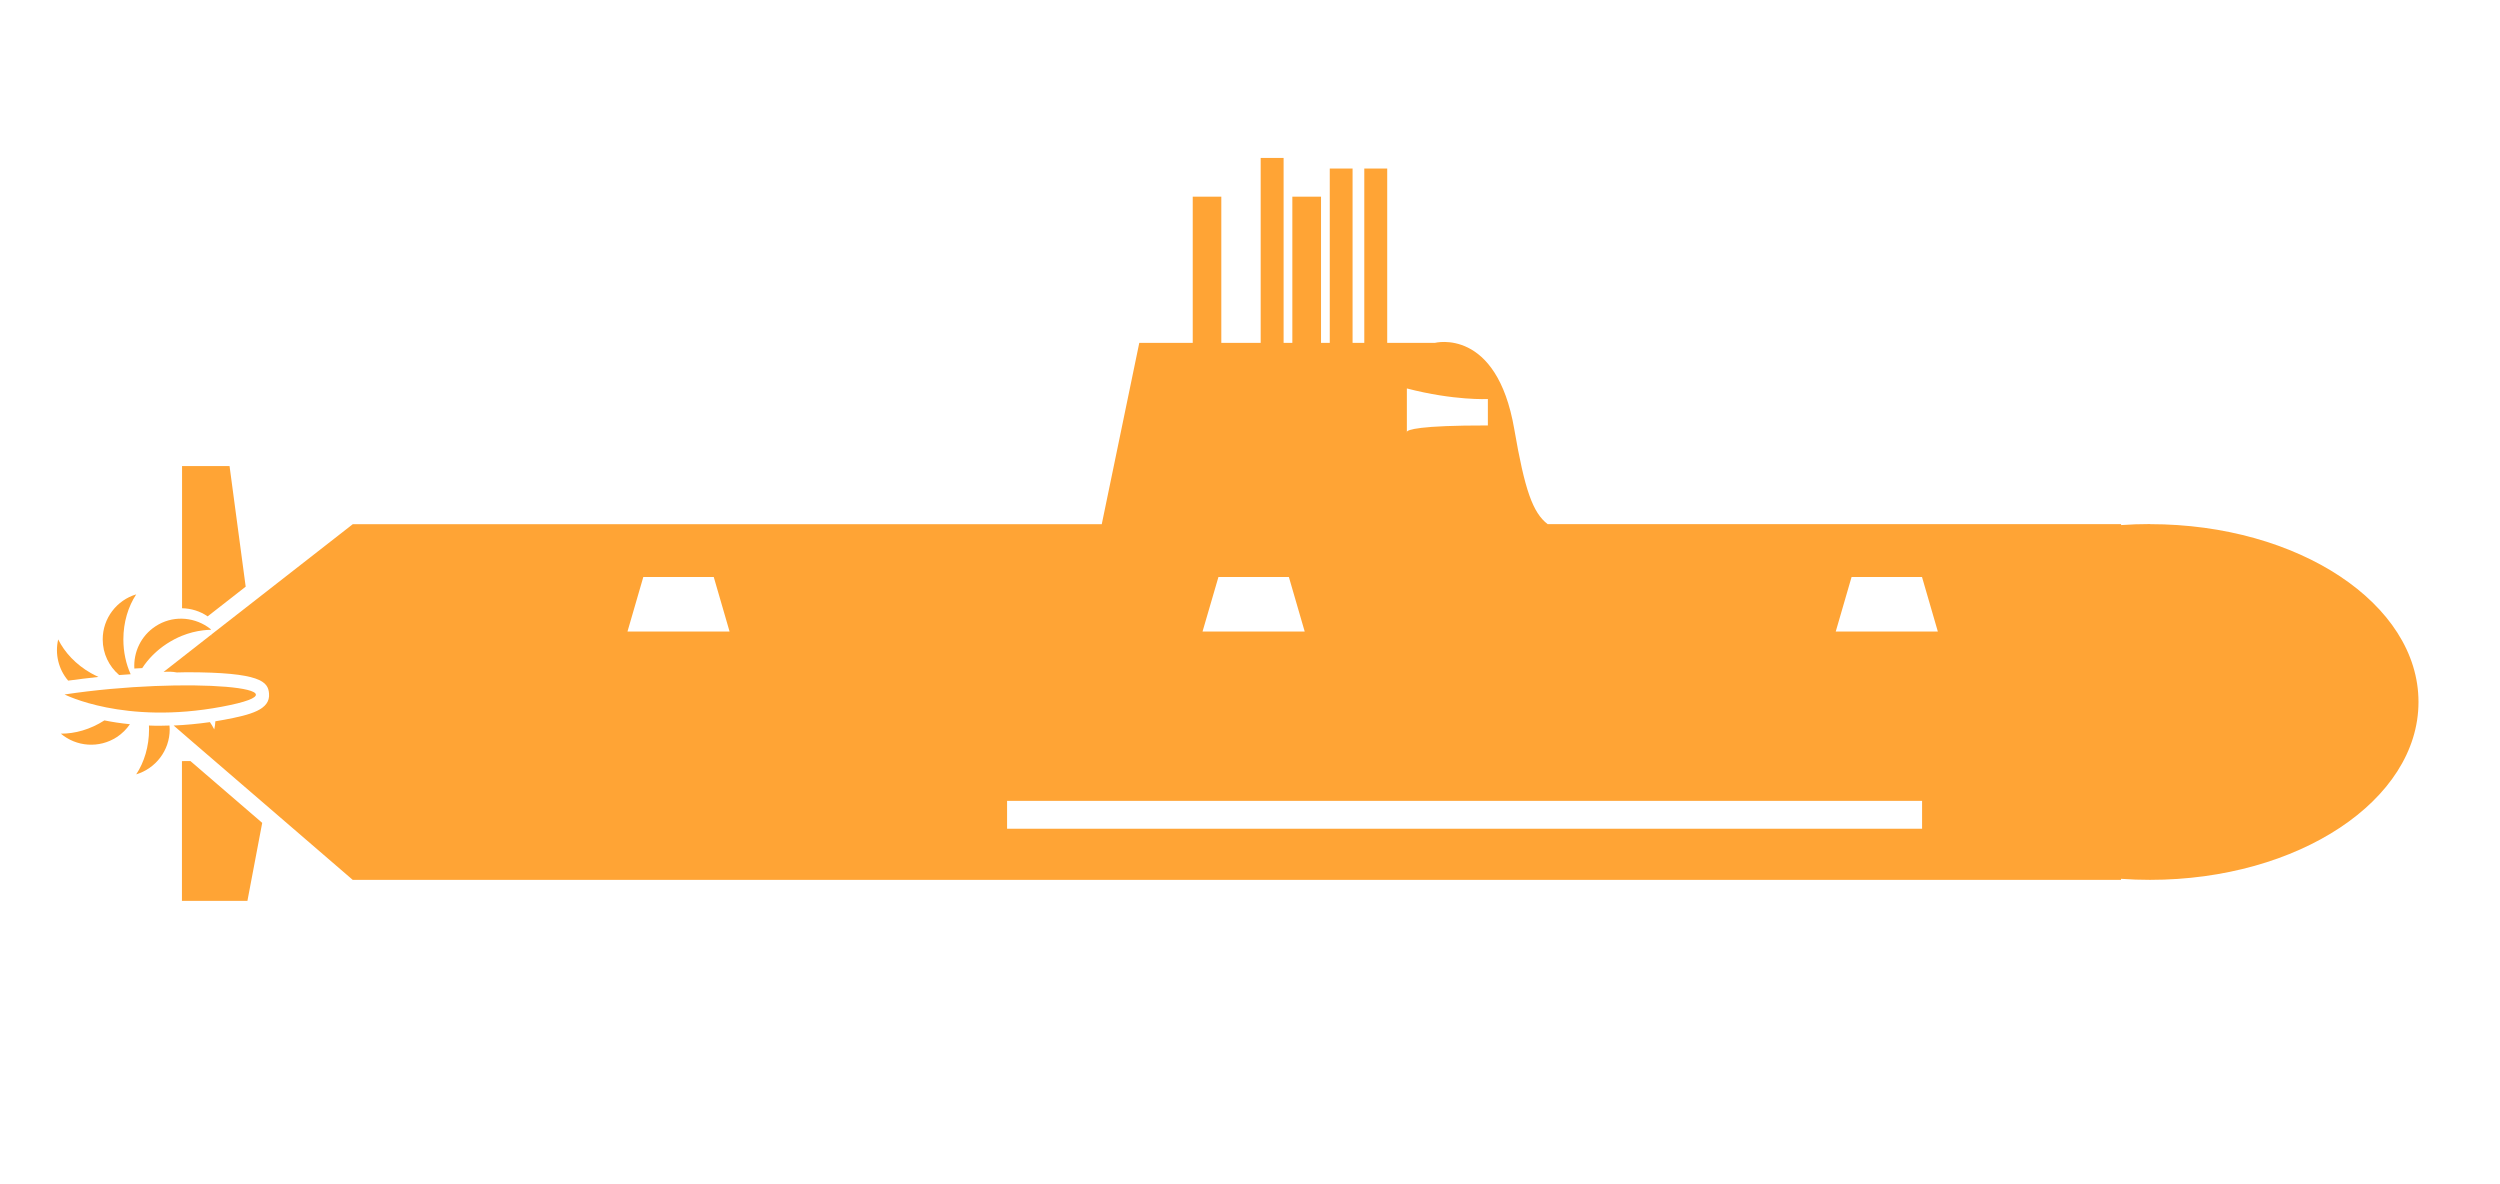 <svg preserveAspectRatio="none"
    xmlns="http://www.w3.org/2000/svg" version="1.1" viewBox="3 30.0 95.0 45.0" fill="#FFA435">
    <g>
        <path d="m9.914 58.922v5.312h2.488l0.562-2.965-2.727-2.348z"/>
        <path d="m11.43 56.855c3.727-0.699-1.32-1.164-5.977-0.465 0-0.004 2.254 1.164 5.977 0.465z"/>
        <path d="m7.527 55.652c0.145-0.012 0.293-0.023 0.438-0.031-0.176-0.391-0.277-0.84-0.277-1.324 0-0.652 0.184-1.25 0.488-1.711-0.734 0.219-1.273 0.902-1.273 1.711 0 0.543 0.242 1.027 0.625 1.355z"/>
        <path d="m9.098 57.578c-0.148 0-0.297 0-0.438-0.008 0.004 0.047 0.004 0.094 0.004 0.145 0 0.652-0.184 1.25-0.488 1.711 0.734-0.223 1.273-0.902 1.273-1.711 0-0.051-0.004-0.098-0.008-0.145-0.113 0.004-0.23 0.008-0.344 0.008z"/>
        <path d="m12.336 52.293-0.613-4.582h-1.805v5.402c0.344 0.008 0.684 0.109 0.973 0.309z"/>
        <path d="m8.402 55.391c0.23-0.352 0.543-0.672 0.938-0.93 0.188-0.121 0.379-0.223 0.574-0.301 0.27-0.109 0.539-0.176 0.805-0.207 0.094-0.012 0.191-0.02 0.281-0.02l0.02-0.016c-0.043-0.035-0.086-0.066-0.133-0.098-0.289-0.195-0.629-0.301-0.973-0.309-0.344-0.008-0.695 0.086-1.004 0.289-0.555 0.363-0.84 0.984-0.805 1.605 0.098-0.004 0.199-0.008 0.297-0.016z"/>
        <path d="m5.312 57.879c0.586 0.496 1.453 0.57 2.129 0.129 0.203-0.133 0.367-0.301 0.496-0.488-0.355-0.035-0.68-0.086-0.969-0.145-0.535 0.344-1.117 0.508-1.656 0.504z"/>
        <path d="m6.742 55.723c-0.098-0.043-0.195-0.094-0.293-0.148-0.566-0.324-0.992-0.781-1.238-1.277-0.129 0.551 0.012 1.137 0.379 1.566 0.379-0.051 0.762-0.098 1.152-0.141z"/>
        <path d="m84.703 49.914c-0.371 0-0.742 0.012-1.102 0.039v-0.035h-21.789c-0.566-0.434-0.871-1.293-1.27-3.613-0.668-3.879-3.012-3.277-3.012-3.277h-1.816v-6.625h-0.871v6.625h-0.445v-6.625h-0.867v6.625h-0.332v-5.555h-1.09v5.555h-0.332v-7.027h-0.871v7.027h-1.496v-5.555h-1.086v5.555h-2.031l-1.426 6.891h-28.461l-4.07 3.176-1.312 1.023c0.004 0.004 0.012 0.008 0.016 0.016h-0.035l-1.09 0.852-0.699 0.547c0.168-0.016 0.336-0.012 0.504 0.02 0.121 0 0.242-0.008 0.359-0.008 2.84 0 3.106 0.363 3.144 0.805 0.059 0.621-0.703 0.812-1.699 1-0.113 0.023-0.227 0.039-0.34 0.059-0.004 0.102-0.02 0.207-0.043 0.309-0.047-0.094-0.102-0.188-0.164-0.277-0.465 0.066-0.926 0.109-1.379 0.129l0.637 0.551 2.727 2.348 3.441 2.965h67.195v-0.039c0.363 0.027 0.73 0.039 1.102 0.039 5.637 0 10.203-3.027 10.203-6.758 0.004-3.731-4.566-6.758-10.199-6.758zm-28.242-3.508v-1.645c1.805 0.469 3.078 0.402 3.078 0.402v1.004c-2.664-0.004-3.039 0.168-3.078 0.238v0.027s-0.016-0.012 0-0.027zm-7.16 5.519h2.676l0.602 2.074h-3.883zm-22.457 2.074 0.602-2.074h2.676l0.602 2.074zm49.195 7.492h-34.77v-1.059h34.77zm-3.281-7.492 0.602-2.074h2.676l0.602 2.074z"/>
    </g>
</svg>